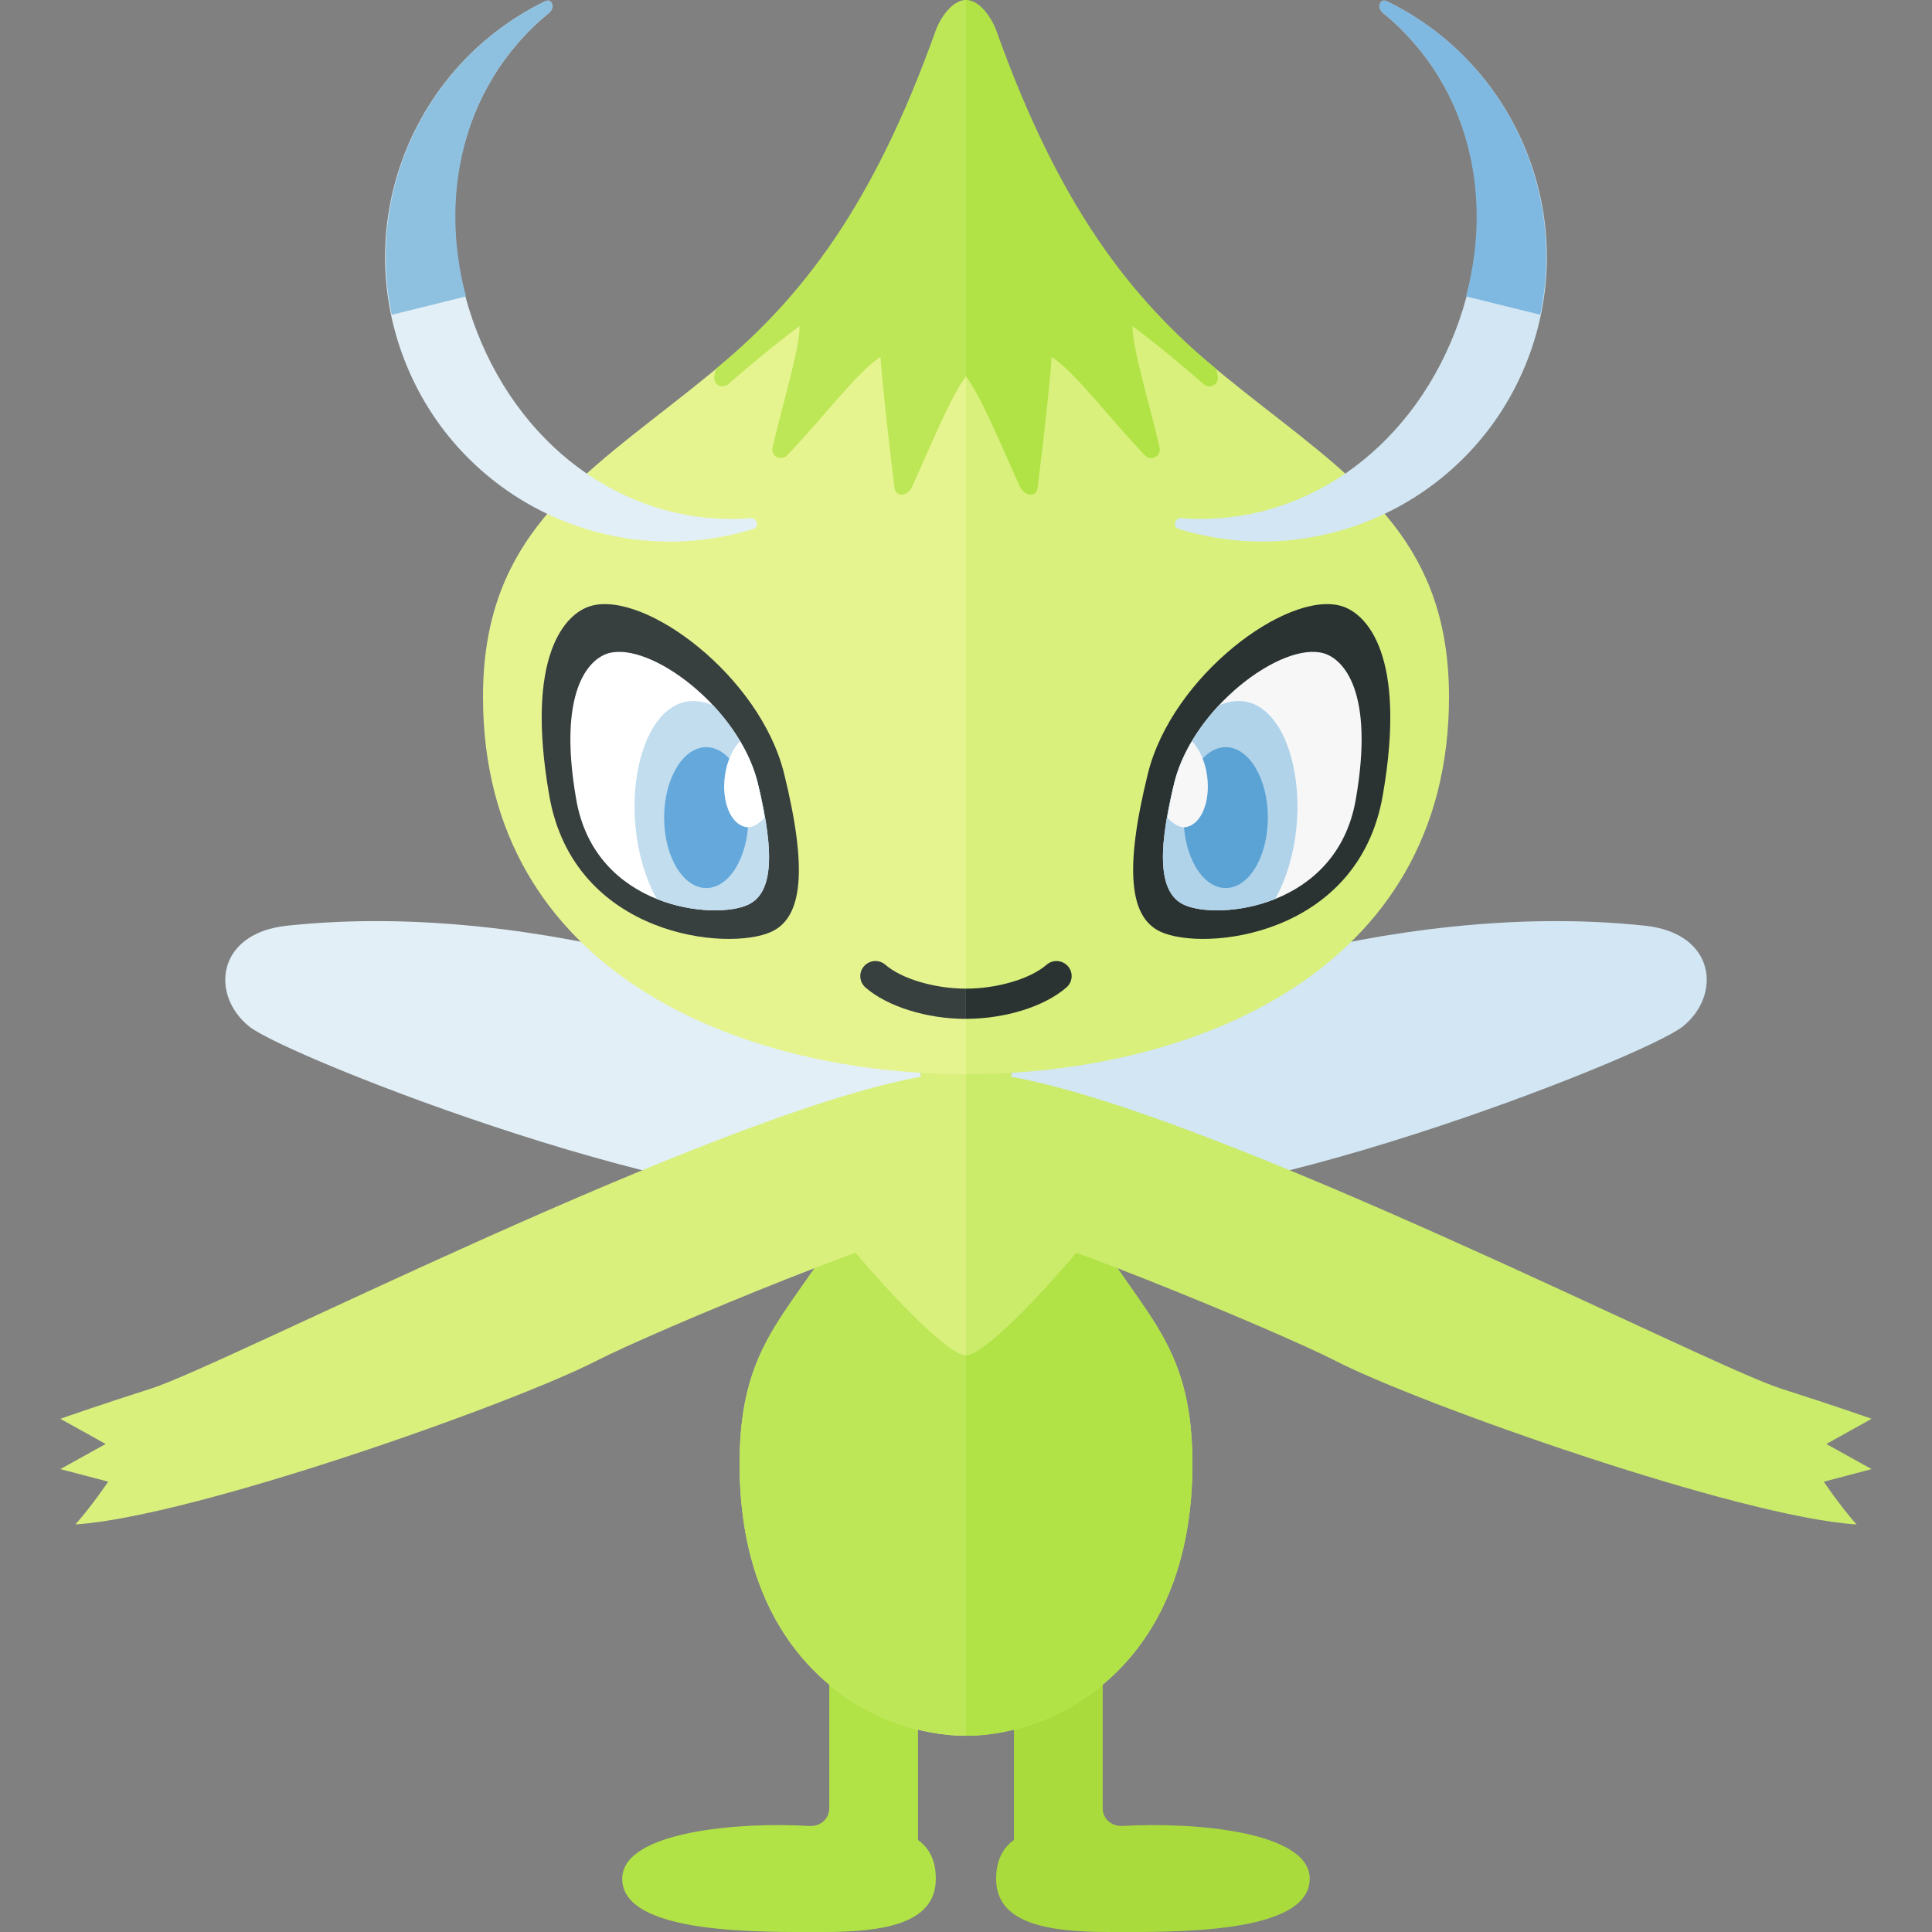 <svg xmlns="http://www.w3.org/2000/svg" xmlns:xlink="http://www.w3.org/1999/xlink" id="icons" width="32" height="32" x="0" y="0" enable-background="new 0 0 32 32" version="1.1" viewBox="0 0 32 32" xml:space="preserve"><rect x="0" y="0" width="32" height="32" fill="#808080" stroke="none"/><g><path fill="#E2EFF7" d="M14.929,17.391c-1.414-0.805-5.901-2.516-10.179-2.058C3.583,15.458,3.482,16.48,4.125,17 s7.804,3.315,10.25,2.792S14.929,17.391,14.929,17.391z"/><path fill="#D2E6F3" d="M17.071,17.391c1.414-0.805,5.901-2.516,10.179-2.058c1.167,0.125,1.268,1.147,0.625,1.667 s-7.804,3.315-10.25,2.792S17.071,17.391,17.071,17.391z"/><path fill="#B1E346" d="M15.5,31.118c0,0.735-0.834,0.882-1.862,0.882s-3.332,0.049-3.332-0.882c0-0.784,1.924-0.944,3.105-0.874 c0.173,0.01,0.324-0.118,0.324-0.292l0-4.077h1.47v4.6C15.385,30.607,15.5,30.802,15.5,31.118z"/><path fill="#D9F07D" d="M16,19c0,0,0,0-1.399,0c-1.142,2.708-2.351,2.792-2.351,5.25c0,3.333,2.25,4.5,3.75,4.5V19z"/><path fill="#BEE758" d="M13.884,20.402c-0.88,1.442-1.634,1.906-1.634,3.848c0,3.333,2.25,4.5,3.75,4.5v-6.301 C15.667,22.449,14.463,21.13,13.884,20.402z"/><path fill="#AADB3D" d="M16.794,30.475v-4.6h1.47l0,4.077c0,0.173,0.151,0.302,0.324,0.292c1.182-0.07,3.105,0.09,3.105,0.874 c0,0.931-2.304,0.882-3.332,0.882c-1.028,0-1.862-0.147-1.862-0.882C16.5,30.802,16.615,30.607,16.794,30.475z"/><path fill="#D9F07D" d="M15.25,17.552v0.283C11.803,18.456,3.732,22.608,2.5,23C1.583,23.292,1,23.5,1,23.5l0.75,0.417L1,24.333 l0.792,0.208c0,0-0.25,0.375-0.542,0.708c1.958-0.125,7.25-2,8.625-2.708c0.929-0.479,5.375-2.333,6.125-2.333V18.99v-1.24v-0.198 H15.25z"/><path fill="#CBEB6B" d="M16,19c0,0,0,0,1.399,0c1.142,2.708,2.351,2.792,2.351,5.25c0,3.333-2.25,4.5-3.75,4.5V19z"/><path fill="#B1E346" d="M18.116,20.402c0.88,1.442,1.634,1.906,1.634,3.848c0,3.333-2.25,4.5-3.75,4.5v-6.301 C16.333,22.449,17.537,21.13,18.116,20.402z"/><path fill="#CBEB6B" d="M30.25,23.917L31,23.5c0,0-0.583-0.208-1.5-0.5c-1.232-0.392-9.303-4.544-12.75-5.165v-0.283H16v0.198v1.24 v1.219c0.75,0,5.196,1.855,6.125,2.333c1.375,0.708,6.667,2.583,8.625,2.708c-0.292-0.333-0.542-0.708-0.542-0.708L31,24.333 L30.25,23.917z"/><path fill="#E6F490" d="M16,0c-2.417,7.5-8,6.583-8,11.542c0,4.583,4.292,6.25,8,6.25V0z"/><path fill="#E2EFF7" d="M7.9,5.495C7.135,3.53,7.585,1.444,9.095,0.212C9.196,0.13,9.145-0.035,9.03,0.021 C6.844,1.081,5.804,3.662,6.7,5.966c0.901,2.317,3.435,3.517,5.774,2.796c0.109-0.034,0.067-0.187-0.037-0.179 C10.457,8.735,8.675,7.488,7.9,5.495z"/><path fill="#373F3F" d="M9.788,10.036c0.896-0.256,2.8,1.162,3.199,2.776c0.399,1.614,0.296,2.386-0.208,2.62 c-0.72,0.334-3.273,0.082-3.681-2.252C8.69,10.845,9.369,10.155,9.788,10.036z"/><path fill="#FFF" d="M10.078,10.82c0.692-0.197,2.162,0.897,2.471,2.143c0.308,1.246,0.229,1.843-0.161,2.023 c-0.556,0.258-2.527,0.063-2.843-1.739C9.229,11.445,9.754,10.912,10.078,10.82z"/><path fill="#C1DDEE" d="M11.814,11.685c0.34,0.365,0.619,0.811,0.735,1.278c0.308,1.246,0.229,1.843-0.161,2.023 c-0.278,0.129-0.91,0.145-1.511-0.097C10.097,13.466,10.63,11.169,11.814,11.685z"/><ellipse cx="11.698" cy="13.542" fill="#65A9DC" rx=".698" ry="1.167"/><path fill="#FFF" d="M12.009,12.832c-0.065,0.441,0.094,0.83,0.355,0.868c0.106,0.016,0.206-0.062,0.299-0.15 c-0.031-0.183-0.059-0.362-0.115-0.586c-0.059-0.238-0.162-0.47-0.292-0.689C12.139,12.406,12.044,12.595,12.009,12.832z"/><path fill="#D9F07D" d="M16,0c2.417,7.5,8,6.583,8,11.542c0,4.583-4.292,6.25-8,6.25V0z"/><path fill="#2B3332" d="M22.212,10.036c-0.896-0.256-2.8,1.162-3.199,2.776s-0.296,2.386,0.208,2.62 c0.72,0.334,3.273,0.082,3.681-2.252C23.31,10.845,22.631,10.155,22.212,10.036z"/><path fill="#F7F7F7" d="M21.922,10.82c-0.692-0.197-2.162,0.897-2.471,2.143c-0.308,1.246-0.229,1.843,0.161,2.023 c0.556,0.258,2.527,0.063,2.843-1.739C22.771,11.445,22.246,10.912,21.922,10.82z"/><path fill="#B0D3EA" d="M20.186,11.685c-0.34,0.365-0.619,0.811-0.735,1.278c-0.308,1.246-0.229,1.843,0.161,2.023 c0.278,0.129,0.91,0.145,1.511-0.097C21.903,13.466,21.37,11.169,20.186,11.685z"/><path fill="#B1E346" d="M20.144,6.111c0.009,0.035,0.014,0.068,0.023,0.103c0.038,0.14-0.121,0.244-0.229,0.15 C19.503,5.985,19.144,5.69,18.757,5.4c0.003,0.386,0.282,1.291,0.449,2.007c0.034,0.145-0.137,0.242-0.24,0.137 c-0.55-0.565-1.172-1.401-1.548-1.63c-0.017,0.323-0.124,1.314-0.232,2.166c-0.02,0.16-0.216,0.15-0.296-0.026 C16.582,7.382,16.255,6.57,16,6.235V0c0.25,0,0.446,0.348,0.5,0.5C17.533,3.399,18.714,4.927,20.144,6.111z"/><path fill="#BEE758" d="M11.856,6.111c-0.009,0.035-0.014,0.068-0.023,0.103c-0.038,0.14,0.121,0.244,0.229,0.15 c0.436-0.379,0.795-0.674,1.183-0.964c-0.003,0.386-0.282,1.291-0.449,2.007c-0.034,0.145,0.137,0.242,0.24,0.137 c0.55-0.565,1.172-1.401,1.548-1.63c0.017,0.323,0.124,1.314,0.232,2.166c0.02,0.16,0.216,0.15,0.296-0.026 C15.418,7.382,15.745,6.57,16,6.235V0c-0.25,0-0.446,0.348-0.5,0.5C14.467,3.399,13.286,4.927,11.856,6.111z"/><ellipse cx="20.302" cy="13.542" fill="#5CA3D5" rx=".698" ry="1.167"/><path fill="#F7F7F7" d="M19.991,12.832c0.065,0.441-0.094,0.83-0.355,0.868c-0.106,0.016-0.206-0.062-0.299-0.15 c0.031-0.183,0.059-0.362,0.115-0.586c0.059-0.238,0.162-0.47,0.292-0.689C19.861,12.406,19.956,12.595,19.991,12.832z"/><path fill="#8EC0E0" d="M7.718,4.91l-1.23,0.304C6.051,3.123,7.079,0.967,9.03,0.021C9.145-0.035,9.196,0.13,9.095,0.212 C7.734,1.322,7.244,3.126,7.718,4.91z"/><path fill="#D2E6F3" d="M24.1,5.495c0.764-1.965,0.315-4.051-1.196-5.283c-0.101-0.082-0.049-0.247,0.065-0.192 c2.186,1.061,3.226,3.641,2.33,5.945c-0.901,2.317-3.435,3.517-5.774,2.796c-0.109-0.034-0.067-0.187,0.037-0.179 C21.543,8.735,23.325,7.488,24.1,5.495z"/><path fill="#7FB8E0" d="M22.905,0.212c-0.101-0.082-0.049-0.247,0.065-0.192c1.951,0.947,2.979,3.102,2.542,5.193l-1.23-0.304 C24.756,3.126,24.266,1.322,22.905,0.212z"/><path fill="#373F3F" d="M16,16.375c-0.52,0-1.068-0.163-1.336-0.396c-0.103-0.09-0.261-0.08-0.353,0.024 c-0.091,0.104-0.08,0.262,0.024,0.353c0.361,0.315,1.015,0.52,1.664,0.52V16.375z"/><path fill="#2B3332" d="M17.688,16.003c-0.092-0.104-0.25-0.114-0.353-0.024c-0.268,0.233-0.816,0.396-1.336,0.396v0.5 c0.649,0,1.303-0.204,1.664-0.52C17.769,16.265,17.779,16.106,17.688,16.003z"/></g></svg>